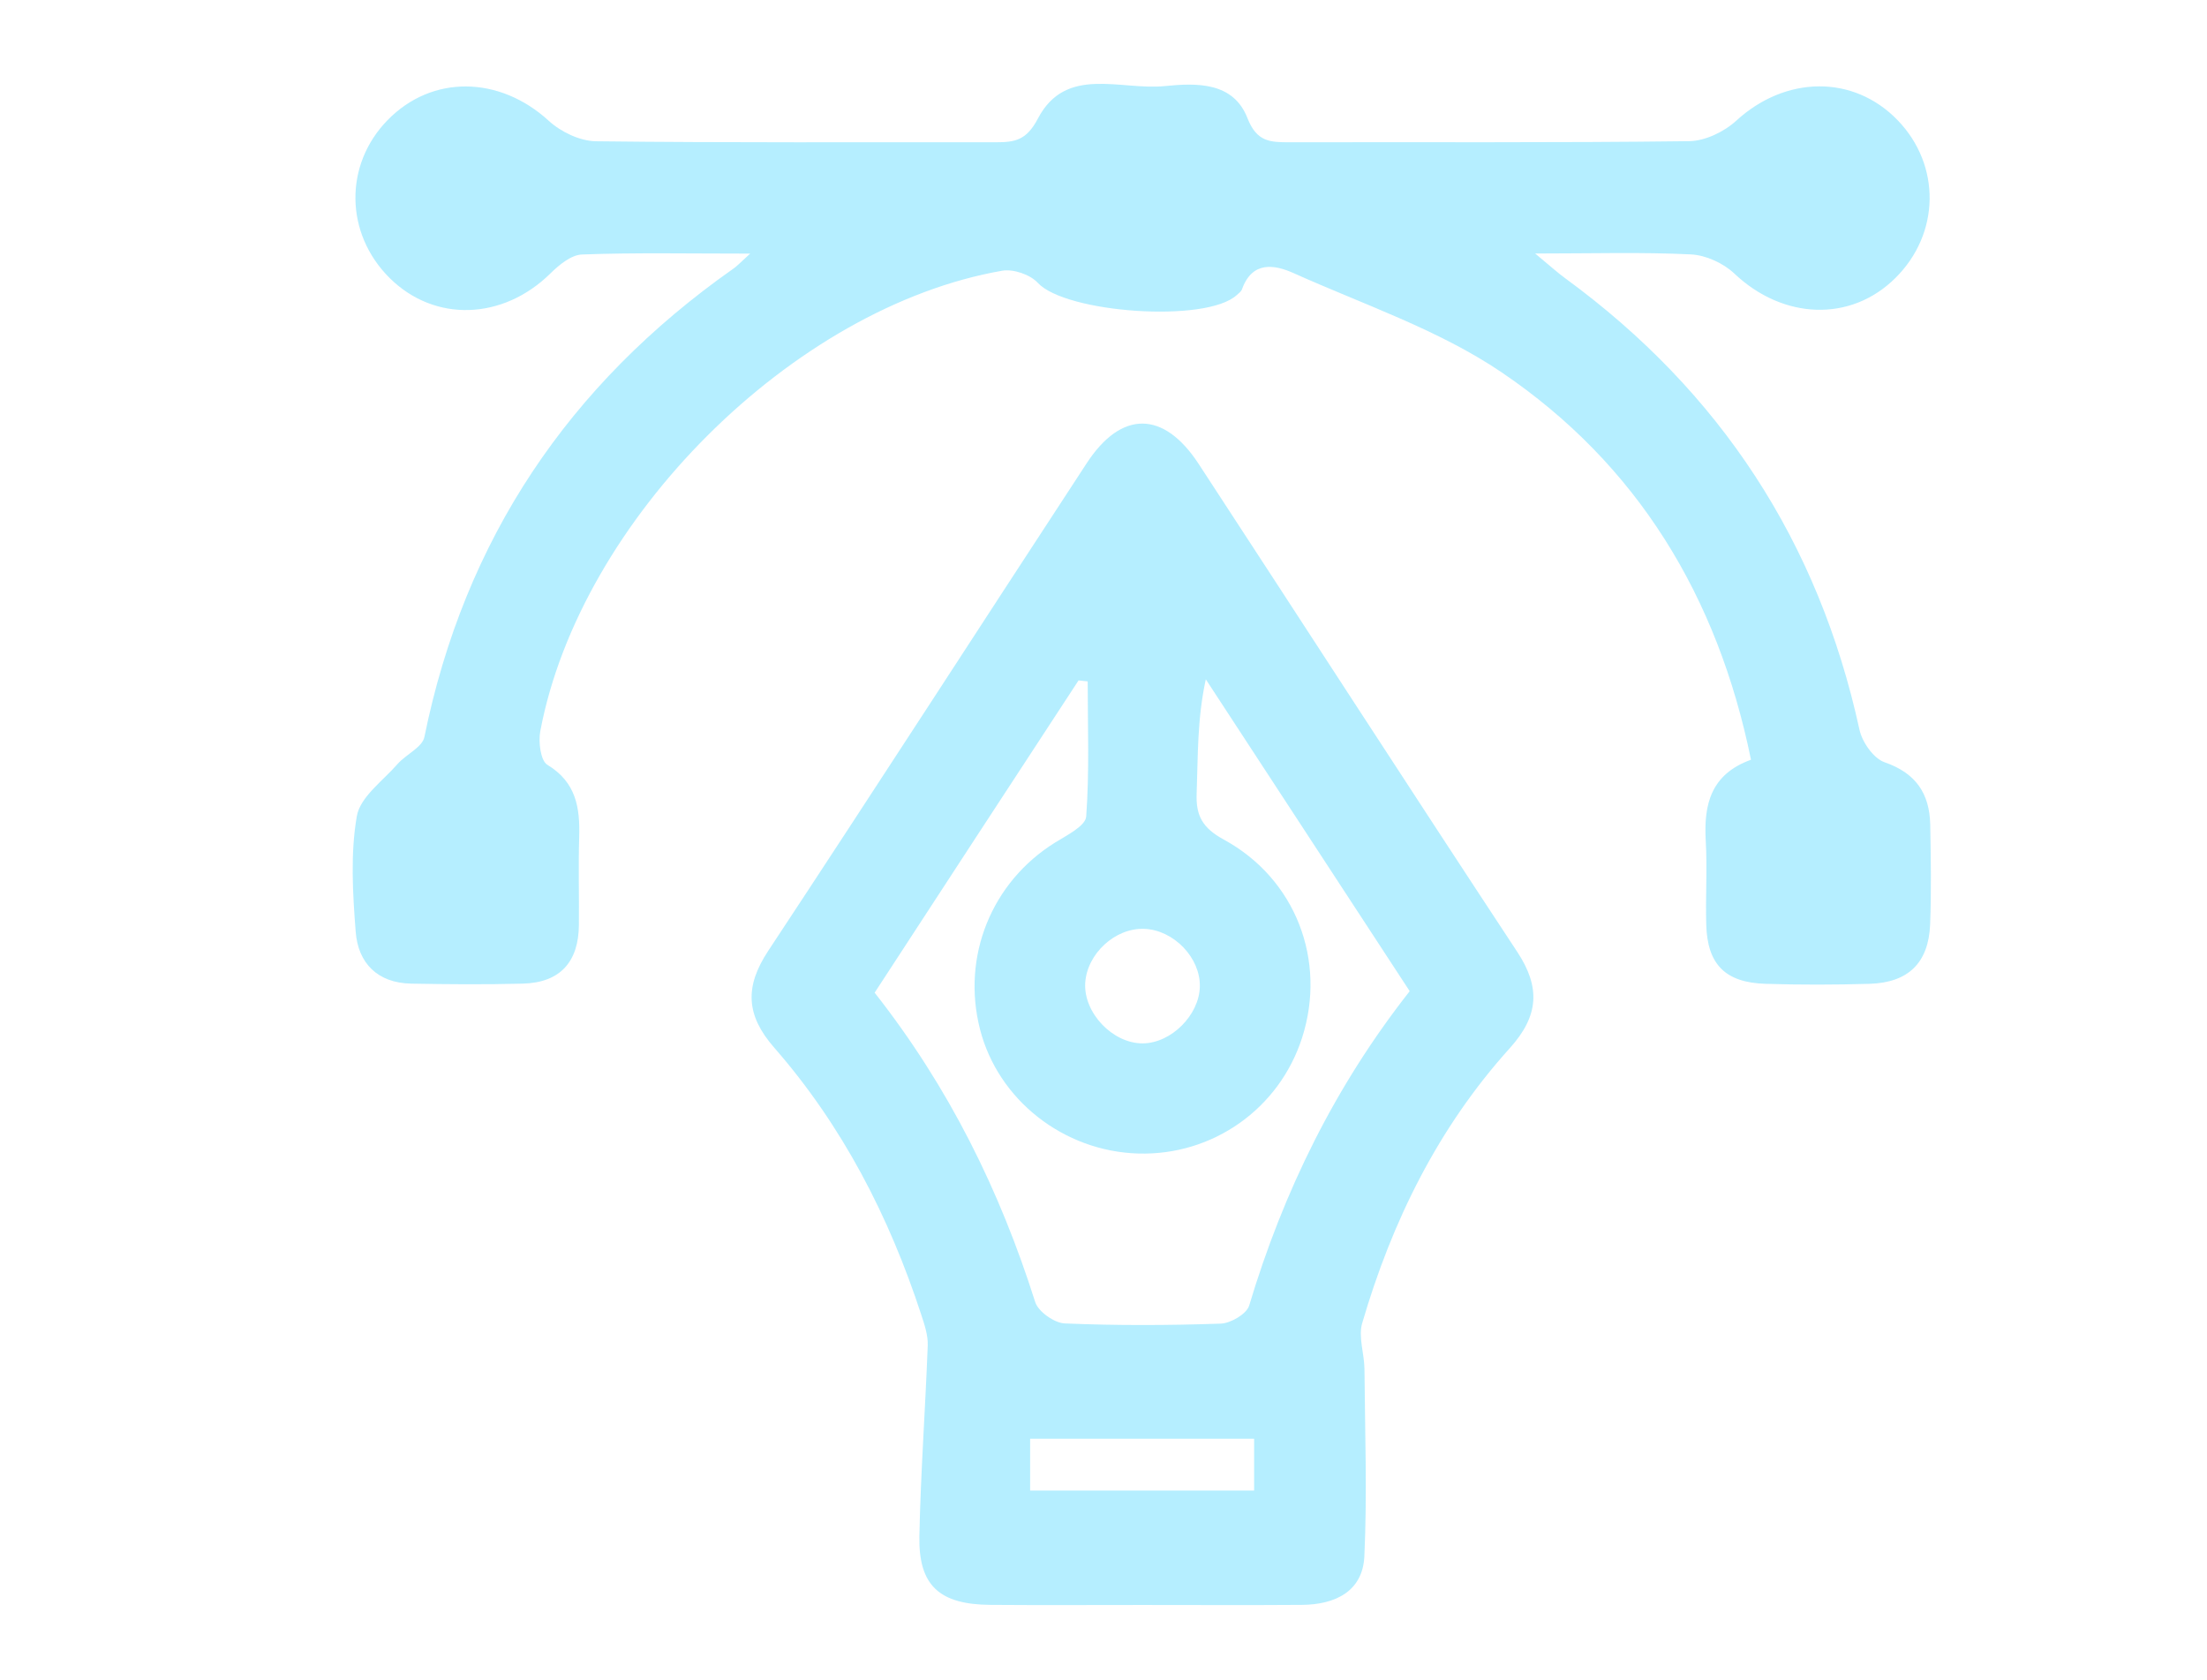 <?xml version="1.0" encoding="utf-8"?>
<!-- Generator: Adobe Illustrator 25.0.0, SVG Export Plug-In . SVG Version: 6.00 Build 0)  -->
<svg version="1.1" id="Capa_1" xmlns="http://www.w3.org/2000/svg" xmlns:xlink="http://www.w3.org/1999/xlink" x="0px" y="0px"
	 viewBox="0 0 222 169" style="enable-background:new 0 0 222 169;" xml:space="preserve">
<style type="text/css">
	.st0{opacity:0.29;fill:#00C7FF;}
</style>
<g>
	<path class="st0" d="M75.46,25.51c-6.29,0-11.61-0.11-16.92,0.09c-1.09,0.04-2.31,1.05-3.18,1.91c-4.78,4.7-11.64,4.94-16.16,0.46
		c-4.51-4.47-4.61-11.38-0.22-15.88c4.49-4.61,11.29-4.46,16.23,0.07c1.21,1.11,3.13,2.03,4.74,2.05
		c13.41,0.16,26.81,0.08,40.22,0.1c1.92,0,3.09-0.19,4.24-2.4c2.82-5.36,8.31-2.8,12.74-3.25c3.25-0.33,6.91-0.42,8.33,3.22
		c0.94,2.41,2.3,2.43,4.22,2.43c13.41-0.03,26.82,0.06,40.22-0.11c1.6-0.02,3.52-0.95,4.73-2.06c4.94-4.53,11.77-4.66,16.23-0.05
		c4.38,4.53,4.28,11.42-0.23,15.88c-4.51,4.47-11.31,4.18-16.2-0.46c-1.1-1.04-2.87-1.85-4.37-1.92c-4.89-0.24-9.81-0.09-15.66-0.09
		c1.51,1.25,2.25,1.93,3.05,2.51c15.58,11.4,25.45,26.49,29.57,45.38c0.27,1.25,1.41,2.89,2.52,3.28c3.16,1.09,4.53,3.15,4.6,6.27
		c0.06,3.35,0.12,6.71-0.01,10.05c-0.16,3.87-2.2,5.85-6.09,5.97c-3.48,0.1-6.97,0.11-10.46,0c-4.05-0.12-5.86-1.95-5.97-5.95
		c-0.08-2.81,0.11-5.64-0.05-8.44c-0.21-3.65,0.51-6.69,4.55-8.15c-3.35-16.45-11.45-29.74-25.1-38.98
		c-6.31-4.27-13.83-6.79-20.87-9.95c-1.97-0.89-4.2-1.26-5.23,1.61c-0.08,0.23-0.34,0.41-0.54,0.59c-3.08,2.82-17.21,1.79-20-1.24
		c-0.76-0.83-2.46-1.41-3.57-1.22c-21.02,3.65-42.45,25.02-46.47,46.3c-0.21,1.09,0.02,2.98,0.71,3.4c2.89,1.75,3.29,4.3,3.2,7.27
		c-0.09,2.95,0,5.9-0.03,8.85c-0.03,3.71-1.89,5.79-5.63,5.89c-3.75,0.1-7.51,0.07-11.26,0c-3.36-0.07-5.32-2.06-5.56-5.21
		c-0.3-3.86-0.54-7.85,0.11-11.62c0.33-1.94,2.62-3.56,4.1-5.26c0.85-0.97,2.49-1.68,2.7-2.72c4.04-19.88,14.52-35.45,31.04-47.08
		C74.06,26.84,74.33,26.54,75.46,25.51z"/>
	<path class="st0" d="M114.9,161.44c-5.09,0-10.18,0.03-15.27-0.01c-5.14-0.04-7.25-1.94-7.15-6.93c0.13-6.38,0.6-12.76,0.84-19.15
		c0.04-1.03-0.32-2.1-0.65-3.1c-3.23-9.89-7.93-19.02-14.8-26.88c-2.86-3.27-2.96-6.14-0.6-9.72c10.76-16.3,21.35-32.72,32.05-49.07
		c3.48-5.32,7.73-5.3,11.25,0.08c10.69,16.35,21.29,32.76,32.04,49.07c2.38,3.6,2.17,6.47-0.73,9.69
		c-7.21,7.98-11.86,17.42-14.86,27.68c-0.4,1.38,0.21,3.05,0.23,4.58c0.05,6.29,0.28,12.6-0.01,18.87
		c-0.17,3.54-2.95,4.85-6.26,4.88C125.62,161.47,120.26,161.44,114.9,161.44z M87.98,99.85c7.5,9.54,12.6,19.92,16.15,31.12
		c0.31,0.97,1.93,2.11,2.98,2.15c5.22,0.22,10.45,0.2,15.67,0.02c1.01-0.03,2.61-0.97,2.87-1.81c3.45-11.5,8.65-22.1,16.15-31.63
		c-6.9-10.55-13.7-20.96-20.51-31.37c-0.88,4.05-0.78,7.76-0.92,11.47c-0.09,2.25,0.59,3.48,2.71,4.64
		c7.27,3.95,10.38,12.19,7.9,19.93c-2.29,7.15-8.98,11.88-16.49,11.66c-7.5-0.22-14.09-5.39-15.91-12.49
		c-1.88-7.32,1.16-14.82,7.55-18.79c1.18-0.73,3.06-1.67,3.13-2.62c0.33-4.51,0.15-9.06,0.15-13.59c-0.31-0.03-0.61-0.06-0.92-0.1
		C101.69,78.83,94.9,89.23,87.98,99.85z M103.62,149.93c7.79,0,15.09,0,22.53,0c0-1.87,0-3.52,0-5.21c-7.67,0-15.07,0-22.53,0
		C103.62,146.58,103.62,148.13,103.62,149.93z M115.1,93.43c-2.93-0.11-5.76,2.5-5.94,5.45c-0.17,3,2.76,6.08,5.78,6.07
		c2.85-0.01,5.69-2.83,5.75-5.71C120.76,96.34,118.06,93.54,115.1,93.43z"/>
</g>
</svg>
